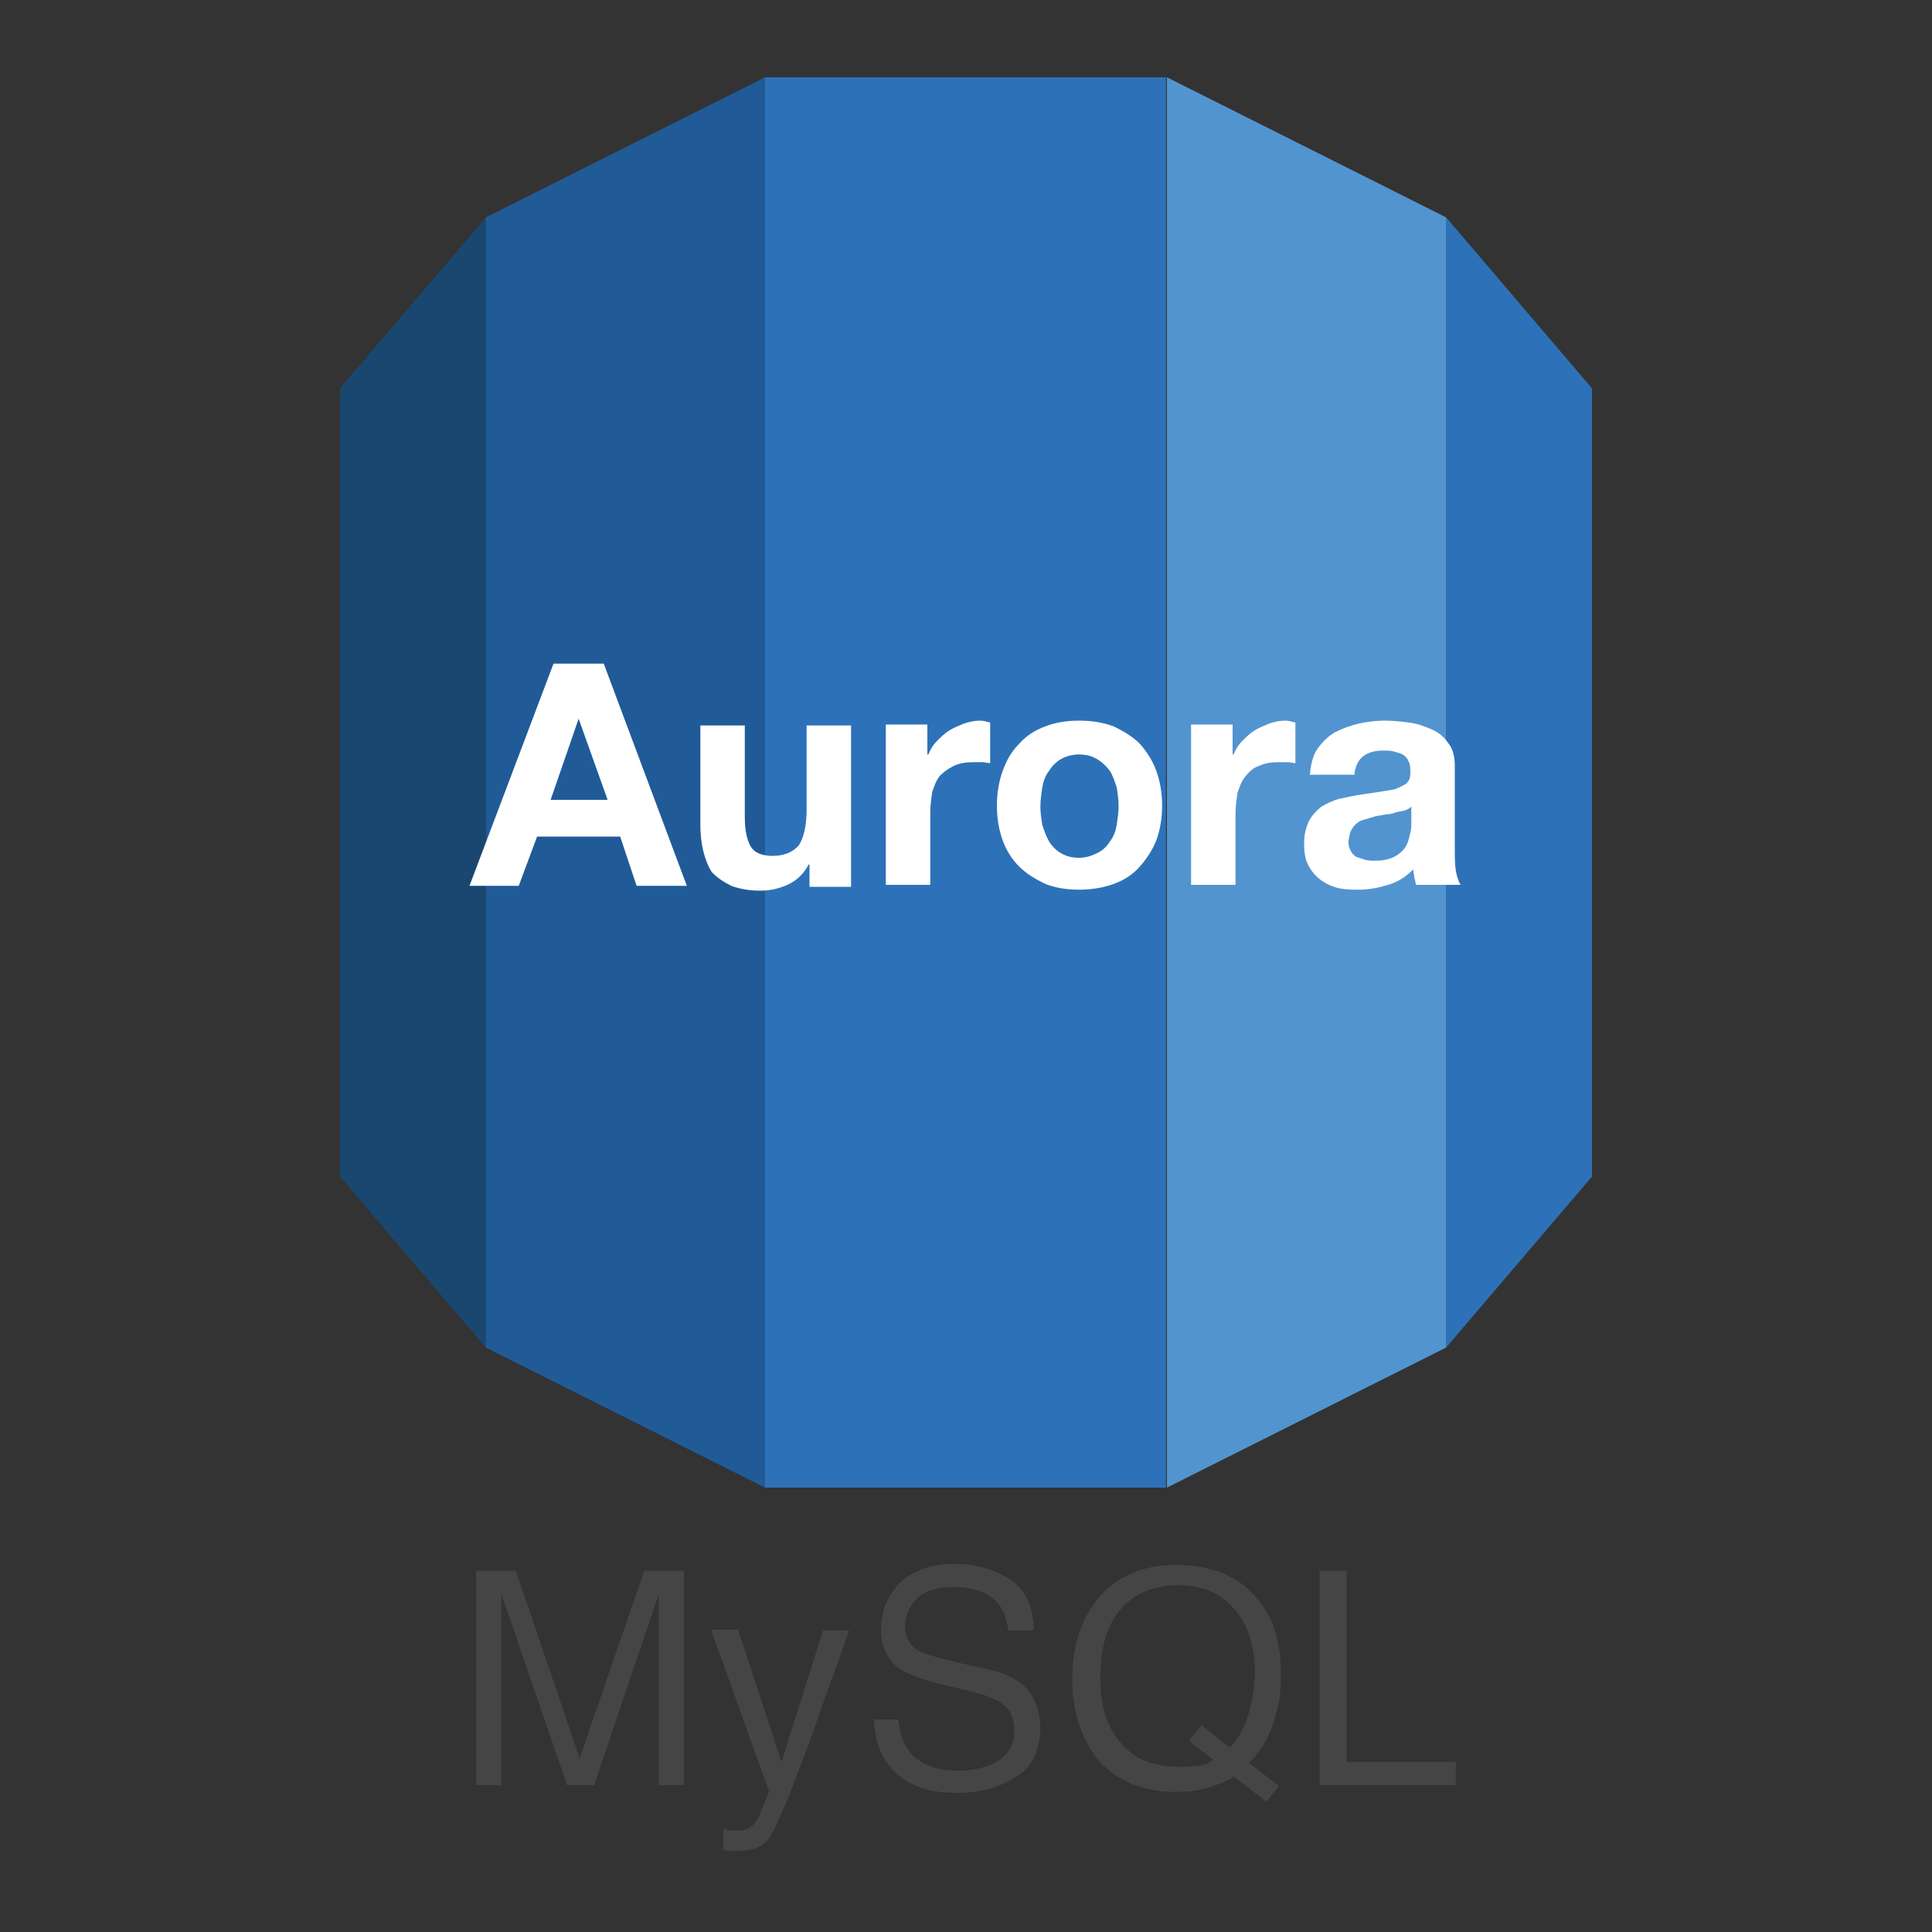 <?xml version="1.0" encoding="utf-8"?>
<!-- Generator: Adobe Illustrator 23.0.6, SVG Export Plug-In . SVG Version: 6.00 Build 0)  -->
<svg version="1.1" id="Layer_1" xmlns="http://www.w3.org/2000/svg" xmlns:xlink="http://www.w3.org/1999/xlink" x="0px" y="0px"
	 viewBox="0 0 200 200" enable-background="new 0 0 200 200" xml:space="preserve">
<rect x="0" y="0" width="200" height="200" fill="#333333" stroke="none"/>
<g>
	<g>
		<g id="Layer_1_10_">
			<g>
				<g>
					<polygon fill="#1A476F" points="35.2,121.8 50.3,139.5 50.3,22.5 35.2,40.2 					"/>
					<polygon fill="#205B98" points="50.3,139.5 79.2,154 79.2,8 50.3,22.5 					"/>
					<polygon fill="#2D72B8" points="164.8,40.2 149.7,22.5 149.7,139.5 164.8,121.8 					"/>
					<polygon fill="#5294CF" points="120.8,154 149.7,139.5 149.7,22.5 120.8,8 					"/>
					<rect x="79.2" y="8" fill="#2D72B8" width="41.5" height="146"/>
				</g>
			</g>
		</g>
		<g>
			<path fill="#FFFFFF" d="M55.6,86.6h8.6l1.7,5.1h5.2l-8.6-23h-5.2l-8.7,23h5.1L55.6,86.6z M59.9,74.4L59.9,74.4l3,8.4h-5.9
				L59.9,74.4z"/>
			<path fill="#FFFFFF" d="M75.7,91.7c0.8,0.3,1.8,0.5,3,0.5c1,0,1.9-0.2,2.8-0.6c0.9-0.4,1.7-1.1,2.2-2.1h0.1v2.3h4.3V75.1h-4.6
				v8.7c0,1.7-0.3,2.9-0.8,3.7c-0.6,0.7-1.5,1.1-2.7,1.1c-1.1,0-1.9-0.3-2.3-1c-0.4-0.7-0.6-1.7-0.6-3.1v-9.4h-4.6v10.2
				c0,1,0.1,2,0.3,2.8c0.2,0.8,0.5,1.6,0.9,2.2C74.3,90.9,74.9,91.3,75.7,91.7z"/>
			<path fill="#FFFFFF" d="M98.7,79.3c0.6-0.3,1.3-0.4,2.1-0.4c0.3,0,0.6,0,0.9,0c0.3,0,0.6,0.1,0.8,0.1v-4.2
				c-0.4-0.1-0.7-0.2-1-0.2c-0.6,0-1.1,0.1-1.7,0.3c-0.5,0.2-1,0.4-1.5,0.7c-0.5,0.3-0.9,0.7-1.3,1.1c-0.4,0.4-0.7,0.9-0.9,1.4h-0.1
				v-3.1h-4.3v16.6h4.6v-7.5c0-0.7,0.1-1.4,0.2-2.1c0.2-0.6,0.4-1.2,0.8-1.7C97.6,80,98.1,79.6,98.7,79.3z"/>
			<path fill="#FFFFFF" d="M119.7,79.8c-0.4-1.1-1-2-1.7-2.8c-0.8-0.8-1.7-1.3-2.7-1.8c-1.1-0.4-2.2-0.6-3.6-0.6
				c-1.3,0-2.5,0.2-3.5,0.6c-1.1,0.4-2,1-2.7,1.8c-0.8,0.8-1.3,1.7-1.7,2.8c-0.4,1.1-0.6,2.3-0.6,3.6s0.2,2.5,0.6,3.6
				c0.4,1.1,1,2,1.7,2.7c0.8,0.8,1.7,1.3,2.7,1.8c1,0.4,2.2,0.6,3.5,0.6c1.3,0,2.5-0.2,3.6-0.6c1.1-0.4,2-1,2.7-1.8
				c0.7-0.8,1.3-1.7,1.7-2.7c0.4-1.1,0.6-2.3,0.6-3.6S120.1,80.9,119.7,79.8z M115.6,85.4c-0.1,0.6-0.3,1.2-0.7,1.7
				c-0.3,0.5-0.7,0.9-1.3,1.2s-1.2,0.5-1.9,0.5c-0.8,0-1.4-0.2-1.9-0.5s-0.9-0.7-1.2-1.2c-0.3-0.5-0.5-1.1-0.7-1.7
				c-0.1-0.6-0.2-1.3-0.2-1.9c0-0.7,0.1-1.3,0.2-2c0.1-0.6,0.3-1.2,0.7-1.7c0.3-0.5,0.7-0.9,1.2-1.2c0.5-0.3,1.2-0.5,1.9-0.5
				c0.8,0,1.4,0.2,1.9,0.5c0.5,0.3,0.9,0.7,1.3,1.2c0.3,0.5,0.5,1.1,0.7,1.7c0.1,0.6,0.2,1.3,0.2,2
				C115.8,84.1,115.7,84.7,115.6,85.4z"/>
			<path fill="#FFFFFF" d="M127.9,84.2c0-0.7,0.1-1.4,0.2-2.1c0.2-0.6,0.4-1.2,0.8-1.7c0.4-0.5,0.8-0.9,1.4-1.1
				c0.6-0.3,1.3-0.4,2.1-0.4c0.3,0,0.6,0,0.9,0c0.3,0,0.6,0.1,0.8,0.1v-4.2c-0.4-0.1-0.7-0.2-1-0.2c-0.6,0-1.1,0.1-1.7,0.3
				c-0.5,0.2-1,0.4-1.5,0.7c-0.5,0.3-0.9,0.7-1.3,1.1c-0.4,0.4-0.7,0.9-0.9,1.4h-0.1v-3.1h-4.3v16.6h4.6V84.2z"/>
			<path fill="#FFFFFF" d="M140.7,92.1c1,0,2-0.2,3-0.5c1-0.3,1.8-0.8,2.6-1.6c0,0.3,0.1,0.6,0.1,0.8c0.1,0.3,0.1,0.5,0.2,0.8h4.6
				c-0.2-0.3-0.4-0.9-0.5-1.5c-0.1-0.7-0.1-1.4-0.1-2.2v-8.6c0-1-0.2-1.8-0.7-2.4c-0.4-0.6-1-1.1-1.7-1.4c-0.7-0.3-1.5-0.6-2.3-0.7
				s-1.7-0.2-2.5-0.2c-0.9,0-1.8,0.1-2.7,0.3c-0.9,0.2-1.7,0.5-2.5,0.9c-0.7,0.4-1.3,1-1.8,1.7c-0.5,0.7-0.7,1.6-0.8,2.7h4.6
				c0.1-0.9,0.4-1.5,0.9-1.9c0.5-0.4,1.2-0.6,2.1-0.6c0.4,0,0.8,0,1.1,0.1c0.4,0.1,0.7,0.2,0.9,0.3c0.3,0.2,0.5,0.4,0.6,0.7
				c0.2,0.3,0.2,0.7,0.2,1.2c0,0.5-0.1,0.8-0.4,1.1c-0.3,0.2-0.7,0.4-1.2,0.6c-0.5,0.1-1.1,0.2-1.8,0.3c-0.7,0.1-1.3,0.2-2,0.3
				c-0.7,0.1-1.4,0.3-2,0.4c-0.7,0.2-1.3,0.5-1.8,0.8c-0.5,0.4-1,0.9-1.3,1.5c-0.3,0.6-0.5,1.4-0.5,2.3c0,0.9,0.1,1.6,0.4,2.2
				c0.3,0.6,0.7,1.1,1.2,1.5c0.5,0.4,1.1,0.7,1.8,0.9C139.2,92.1,140,92.1,140.7,92.1z M139.9,85.9c0.2-0.3,0.3-0.5,0.6-0.7
				c0.2-0.2,0.5-0.3,0.9-0.4c0.3-0.1,0.7-0.2,1-0.3c0.4-0.1,0.7-0.1,1.1-0.2c0.4,0,0.7-0.1,1-0.2c0.3-0.1,0.6-0.1,0.9-0.2
				c0.3-0.1,0.5-0.2,0.7-0.4v1.7c0,0.3,0,0.6-0.1,1c-0.1,0.4-0.2,0.9-0.4,1.3c-0.2,0.4-0.6,0.8-1.1,1.1c-0.5,0.3-1.2,0.5-2.1,0.5
				c-0.4,0-0.7,0-1.1-0.1c-0.3-0.1-0.6-0.2-0.9-0.3c-0.3-0.2-0.5-0.4-0.6-0.7c-0.2-0.3-0.2-0.6-0.2-1
				C139.7,86.6,139.7,86.2,139.9,85.9z"/>
		</g>
	</g>
	<g>
		<path fill="#454545" d="M60,182l-6.6-19.4h-4.1v22.2h2.6v-13.1c0-0.5,0-1.3,0-2.5c0-1.2,0-2,0-2.5v-1.7l6.8,19.8h2.8l6.7-19.8v1
			c0,1.2,0,2.4,0,3.4c0,1.1,0,1.8,0,2.3v13.1h2.6v-22.2h-4.1L60,182z"/>
		<path fill="#454545" d="M80.9,182.4l-4.5-13.7h-2.8l6,16.7l0,0.1c-0.1,0.4-0.4,0.9-0.7,1.7c-0.4,1-0.5,1.2-0.6,1.3
			c-0.2,0.3-0.4,0.5-0.7,0.7c-0.3,0.2-0.7,0.3-1.2,0.3c-0.2,0-0.4,0-0.6,0c-0.2,0-0.5-0.1-0.9-0.2v2.2c0.3,0.1,0.5,0.1,0.6,0.1
			c0.2,0,0.5,0,0.9,0c1.5,0,2.6-0.4,3.2-1.3c0.6-0.9,1.8-3.5,3.3-7.6c0.7-1.8,1.5-4,2.5-6.9c1.3-3.6,2.1-5.9,2.5-7h-2.7L80.9,182.4z
			"/>
		<path fill="#454545" d="M105.6,174.2c-0.8-0.6-1.9-1.1-3.4-1.4l-3.1-0.7c-2.1-0.5-3.4-0.9-4-1.2c-0.9-0.5-1.4-1.4-1.4-2.6
			c0-1,0.4-2,1.2-2.8c0.8-0.8,2.1-1.2,3.8-1.2c2.2,0,3.8,0.6,4.7,1.8c0.5,0.6,0.8,1.5,1,2.7h2.6c0-2.4-0.8-4.1-2.3-5.2
			c-1.6-1.1-3.5-1.7-5.8-1.7c-2.4,0-4.3,0.6-5.7,1.9c-1.3,1.3-2,2.9-2,4.9c0,1.8,0.7,3.2,2,4.1c0.8,0.5,2.1,1,4,1.5l3,0.7
			c1.6,0.4,2.8,0.8,3.6,1.4c0.8,0.6,1.2,1.5,1.2,2.8c0,1.7-0.9,2.9-2.7,3.6c-0.9,0.3-2,0.5-3.1,0.5c-2.5,0-4.3-0.8-5.3-2.3
			c-0.5-0.8-0.8-1.8-0.9-3h-2.5c0,2.3,0.8,4.1,2.2,5.5c1.5,1.4,3.6,2.1,6.3,2.1c2.3,0,4.3-0.5,6.1-1.6c1.7-1,2.6-2.8,2.6-5.2
			C107.6,176.7,106.9,175.2,105.6,174.2z"/>
		<path fill="#454545" d="M132.1,177.4c0.4-1.3,0.5-2.7,0.5-4.1c0-3.1-0.7-5.6-2.2-7.5c-1.9-2.5-4.8-3.8-8.7-3.8
			c-3.7,0-6.6,1.4-8.5,4.1c-1.5,2.1-2.2,4.7-2.2,7.7c0,3.3,0.9,6.1,2.6,8.3c1.9,2.2,4.7,3.4,8.1,3.4c1.1,0,2.2-0.1,3.2-0.4
			c1-0.3,1.9-0.6,2.7-1.1l0.1-0.1l3.4,2.6l1.3-1.6l-3.1-2.4l0.1-0.1C130.7,181.1,131.6,179.4,132.1,177.4z M127.4,180.8l-0.1,0.1
			l-2.9-2.3l-1.3,1.6l2.5,2l-0.2,0.1c-0.4,0.3-0.9,0.5-1.5,0.5c-0.6,0.1-1.2,0.1-1.8,0.1c-2.7,0-4.7-0.8-6.1-2.5
			c-1.4-1.6-2.1-3.8-2.1-6.6c0-3.2,0.7-5.7,2.2-7.3c1.4-1.6,3.4-2.4,5.9-2.4c2.4,0,4.4,0.8,5.8,2.5c1.4,1.6,2.1,3.8,2.1,6.5
			c0,1.2-0.2,2.5-0.5,3.8C129,178.5,128.4,179.7,127.4,180.8z"/>
		<polygon fill="#454545" points="139.4,162.6 136.6,162.6 136.6,184.8 150.7,184.8 150.7,182.4 139.4,182.4 		"/>
	</g>
</g>
</svg>
